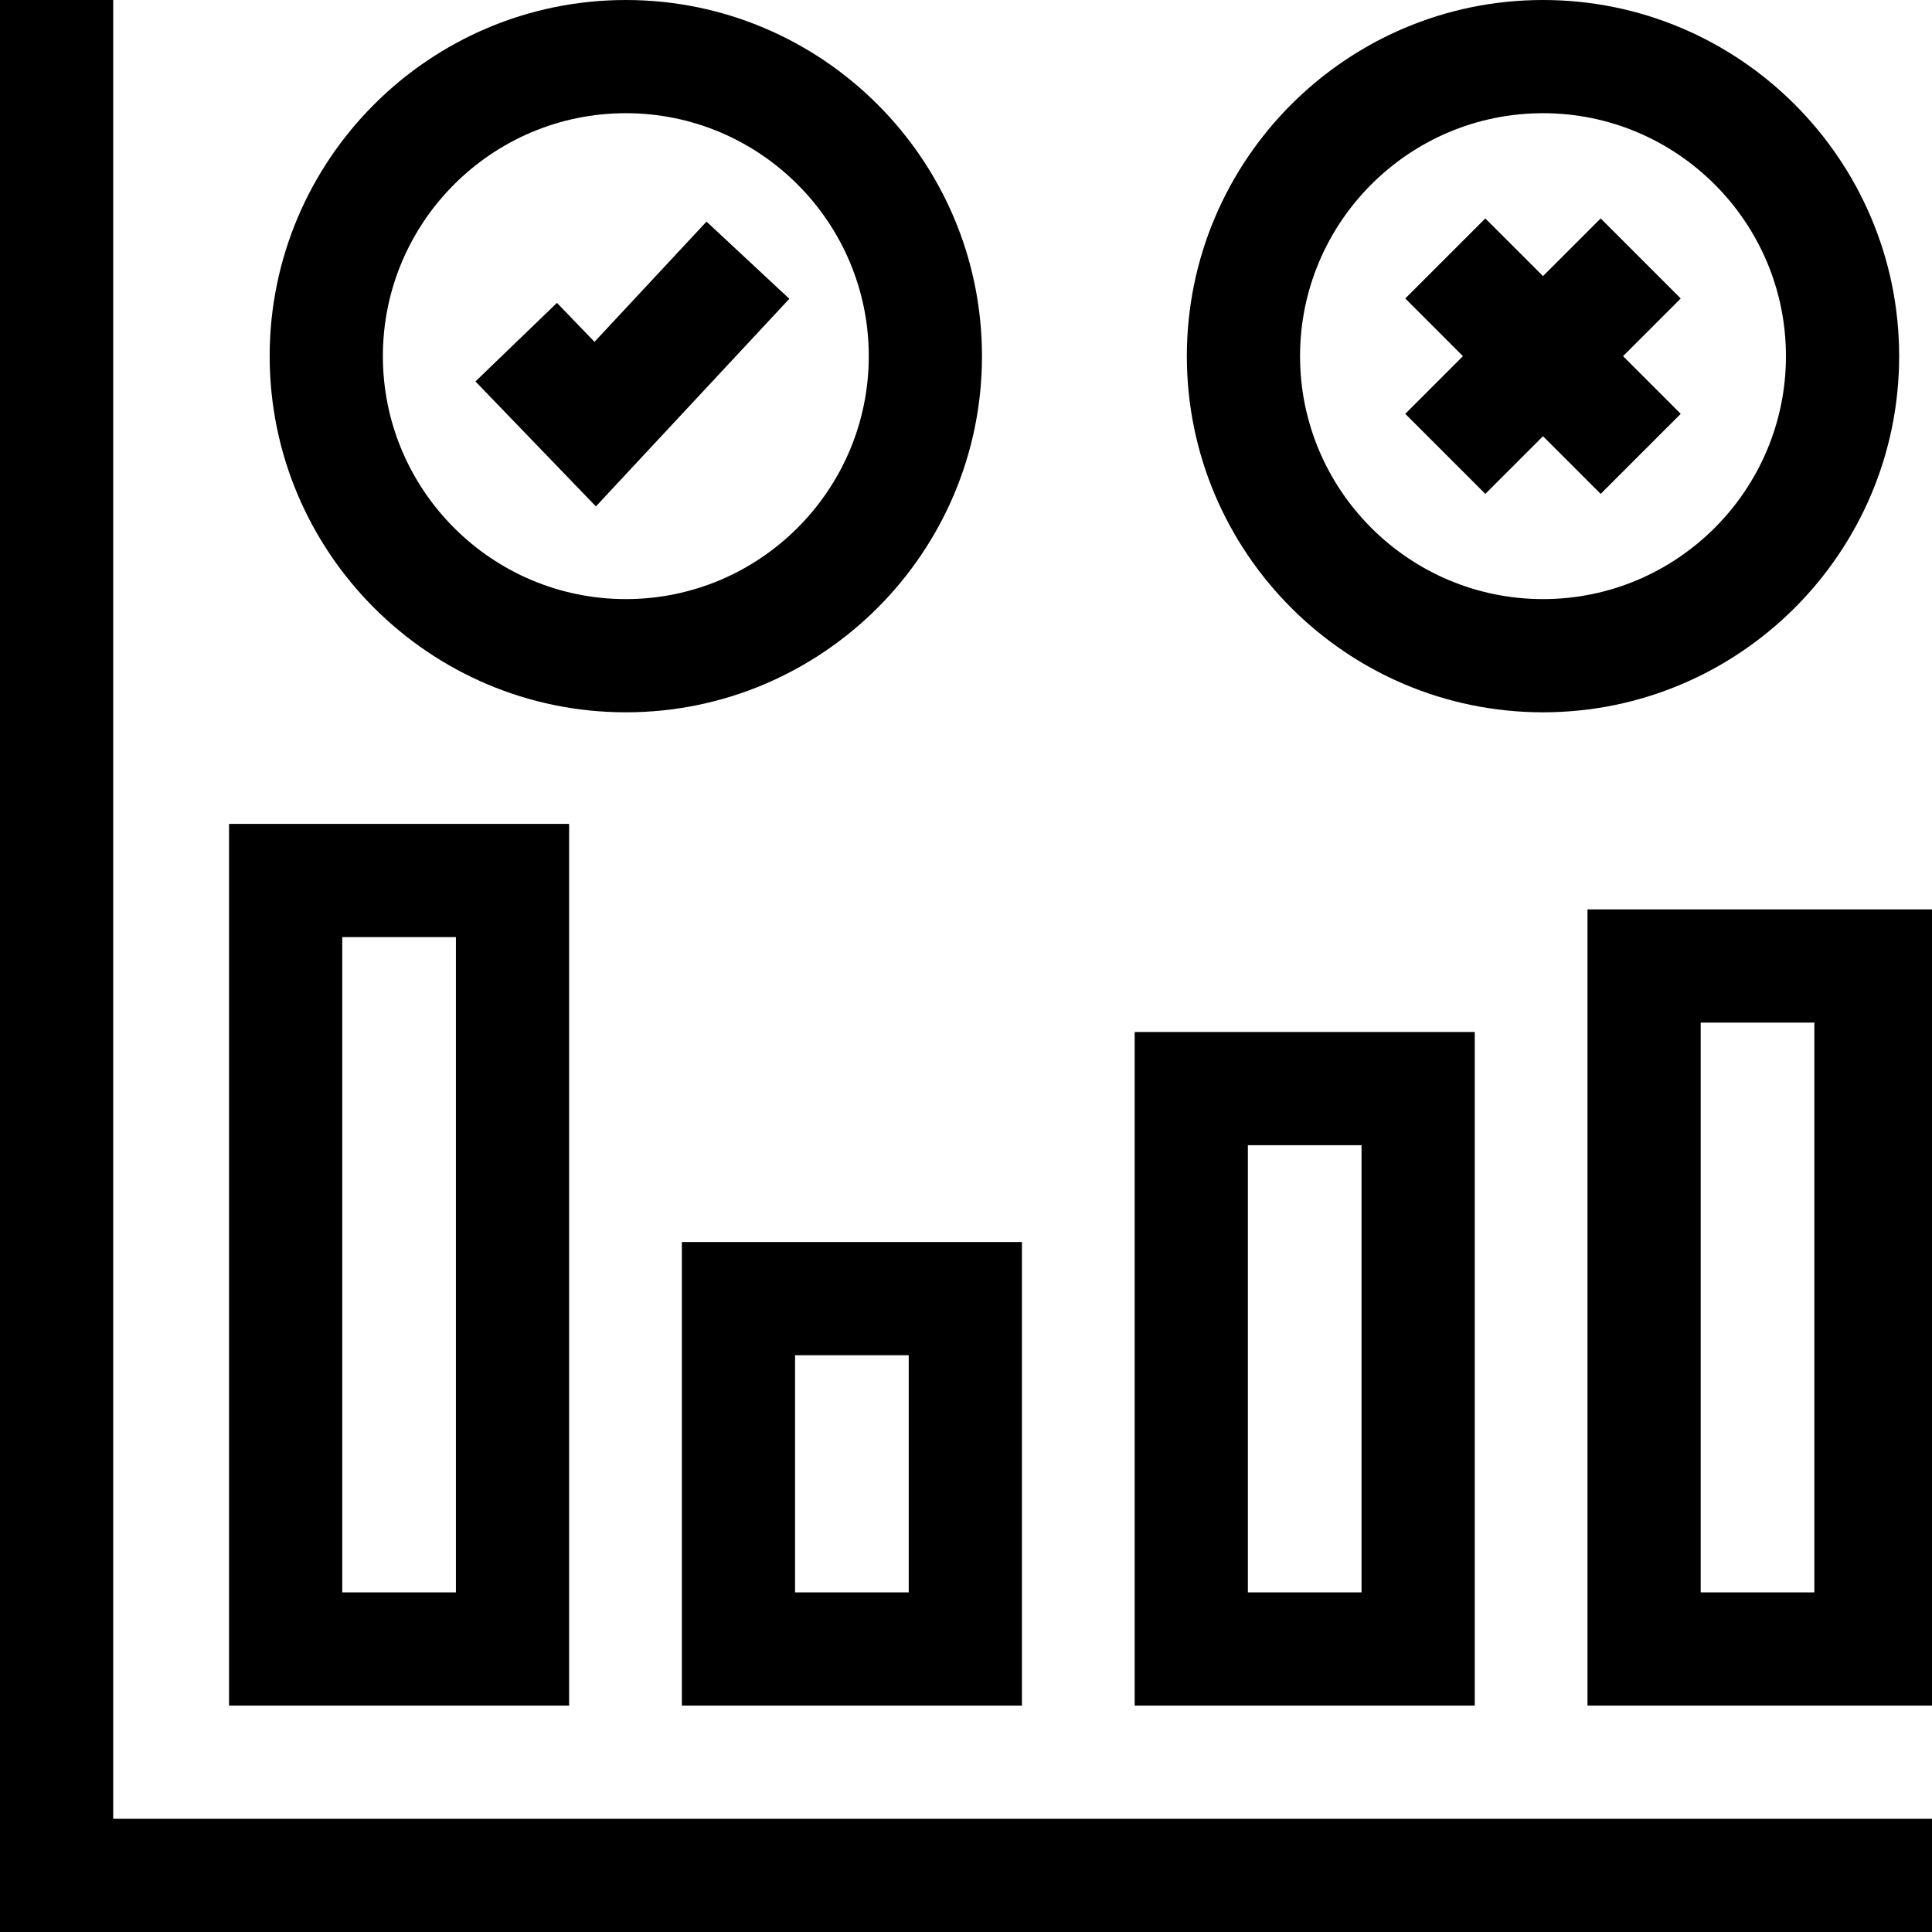 <svg id="Capa_1" enable-background="new 0 0 512 512" height="512" viewBox="0 0 512 512" width="512" xmlns="http://www.w3.org/2000/svg"><g><path d="m30 0h-30v512h512v-30h-482z"/><path d="m408.911 188.769c52.043 0 94.384-42.341 94.384-94.384 0-52.044-42.341-94.385-94.384-94.385-52.044 0-94.385 42.341-94.385 94.385 0 52.043 42.341 94.384 94.385 94.384zm0-158.769c35.501 0 64.384 28.883 64.384 64.385 0 35.501-28.883 64.384-64.384 64.384-35.502 0-64.385-28.883-64.385-64.384 0-35.502 28.883-64.385 64.385-64.385z"/><path d="m393.626 130.882 15.285-15.285 15.285 15.285 21.213-21.213-15.285-15.285 15.285-15.284-21.213-21.213-15.285 15.285-15.285-15.285-21.213 21.213 15.285 15.284-15.285 15.285z"/><path d="m165.85 188.769c52.044 0 94.385-42.341 94.385-94.384-.001-52.044-42.341-94.385-94.385-94.385s-94.385 42.341-94.385 94.385c0 52.043 42.341 94.384 94.385 94.384zm0-158.769c35.502 0 64.385 28.883 64.385 64.385 0 35.501-28.883 64.384-64.385 64.384s-64.385-28.883-64.385-64.384c0-35.502 28.883-64.385 64.385-64.385z"/><path d="m209.184 79.182-21.95-20.452-29.683 31.86-9.951-10.324-21.6 20.82 31.922 33.115z"/><path d="m150.822 218.341h-90.123v233.659h90.123zm-30 203.659h-30.123v-173.659h30.123z"/><path d="m180.699 452h90.123v-122.851h-90.123zm30-92.851h30.123v62.851h-30.123z"/><path d="m390.822 273.489h-90.123v178.511h90.123zm-30 148.511h-30.123v-118.511h30.123z"/><path d="m420.699 241v211h91.301v-211zm60.123 181h-30.123v-151h30.123z"/></g></svg>